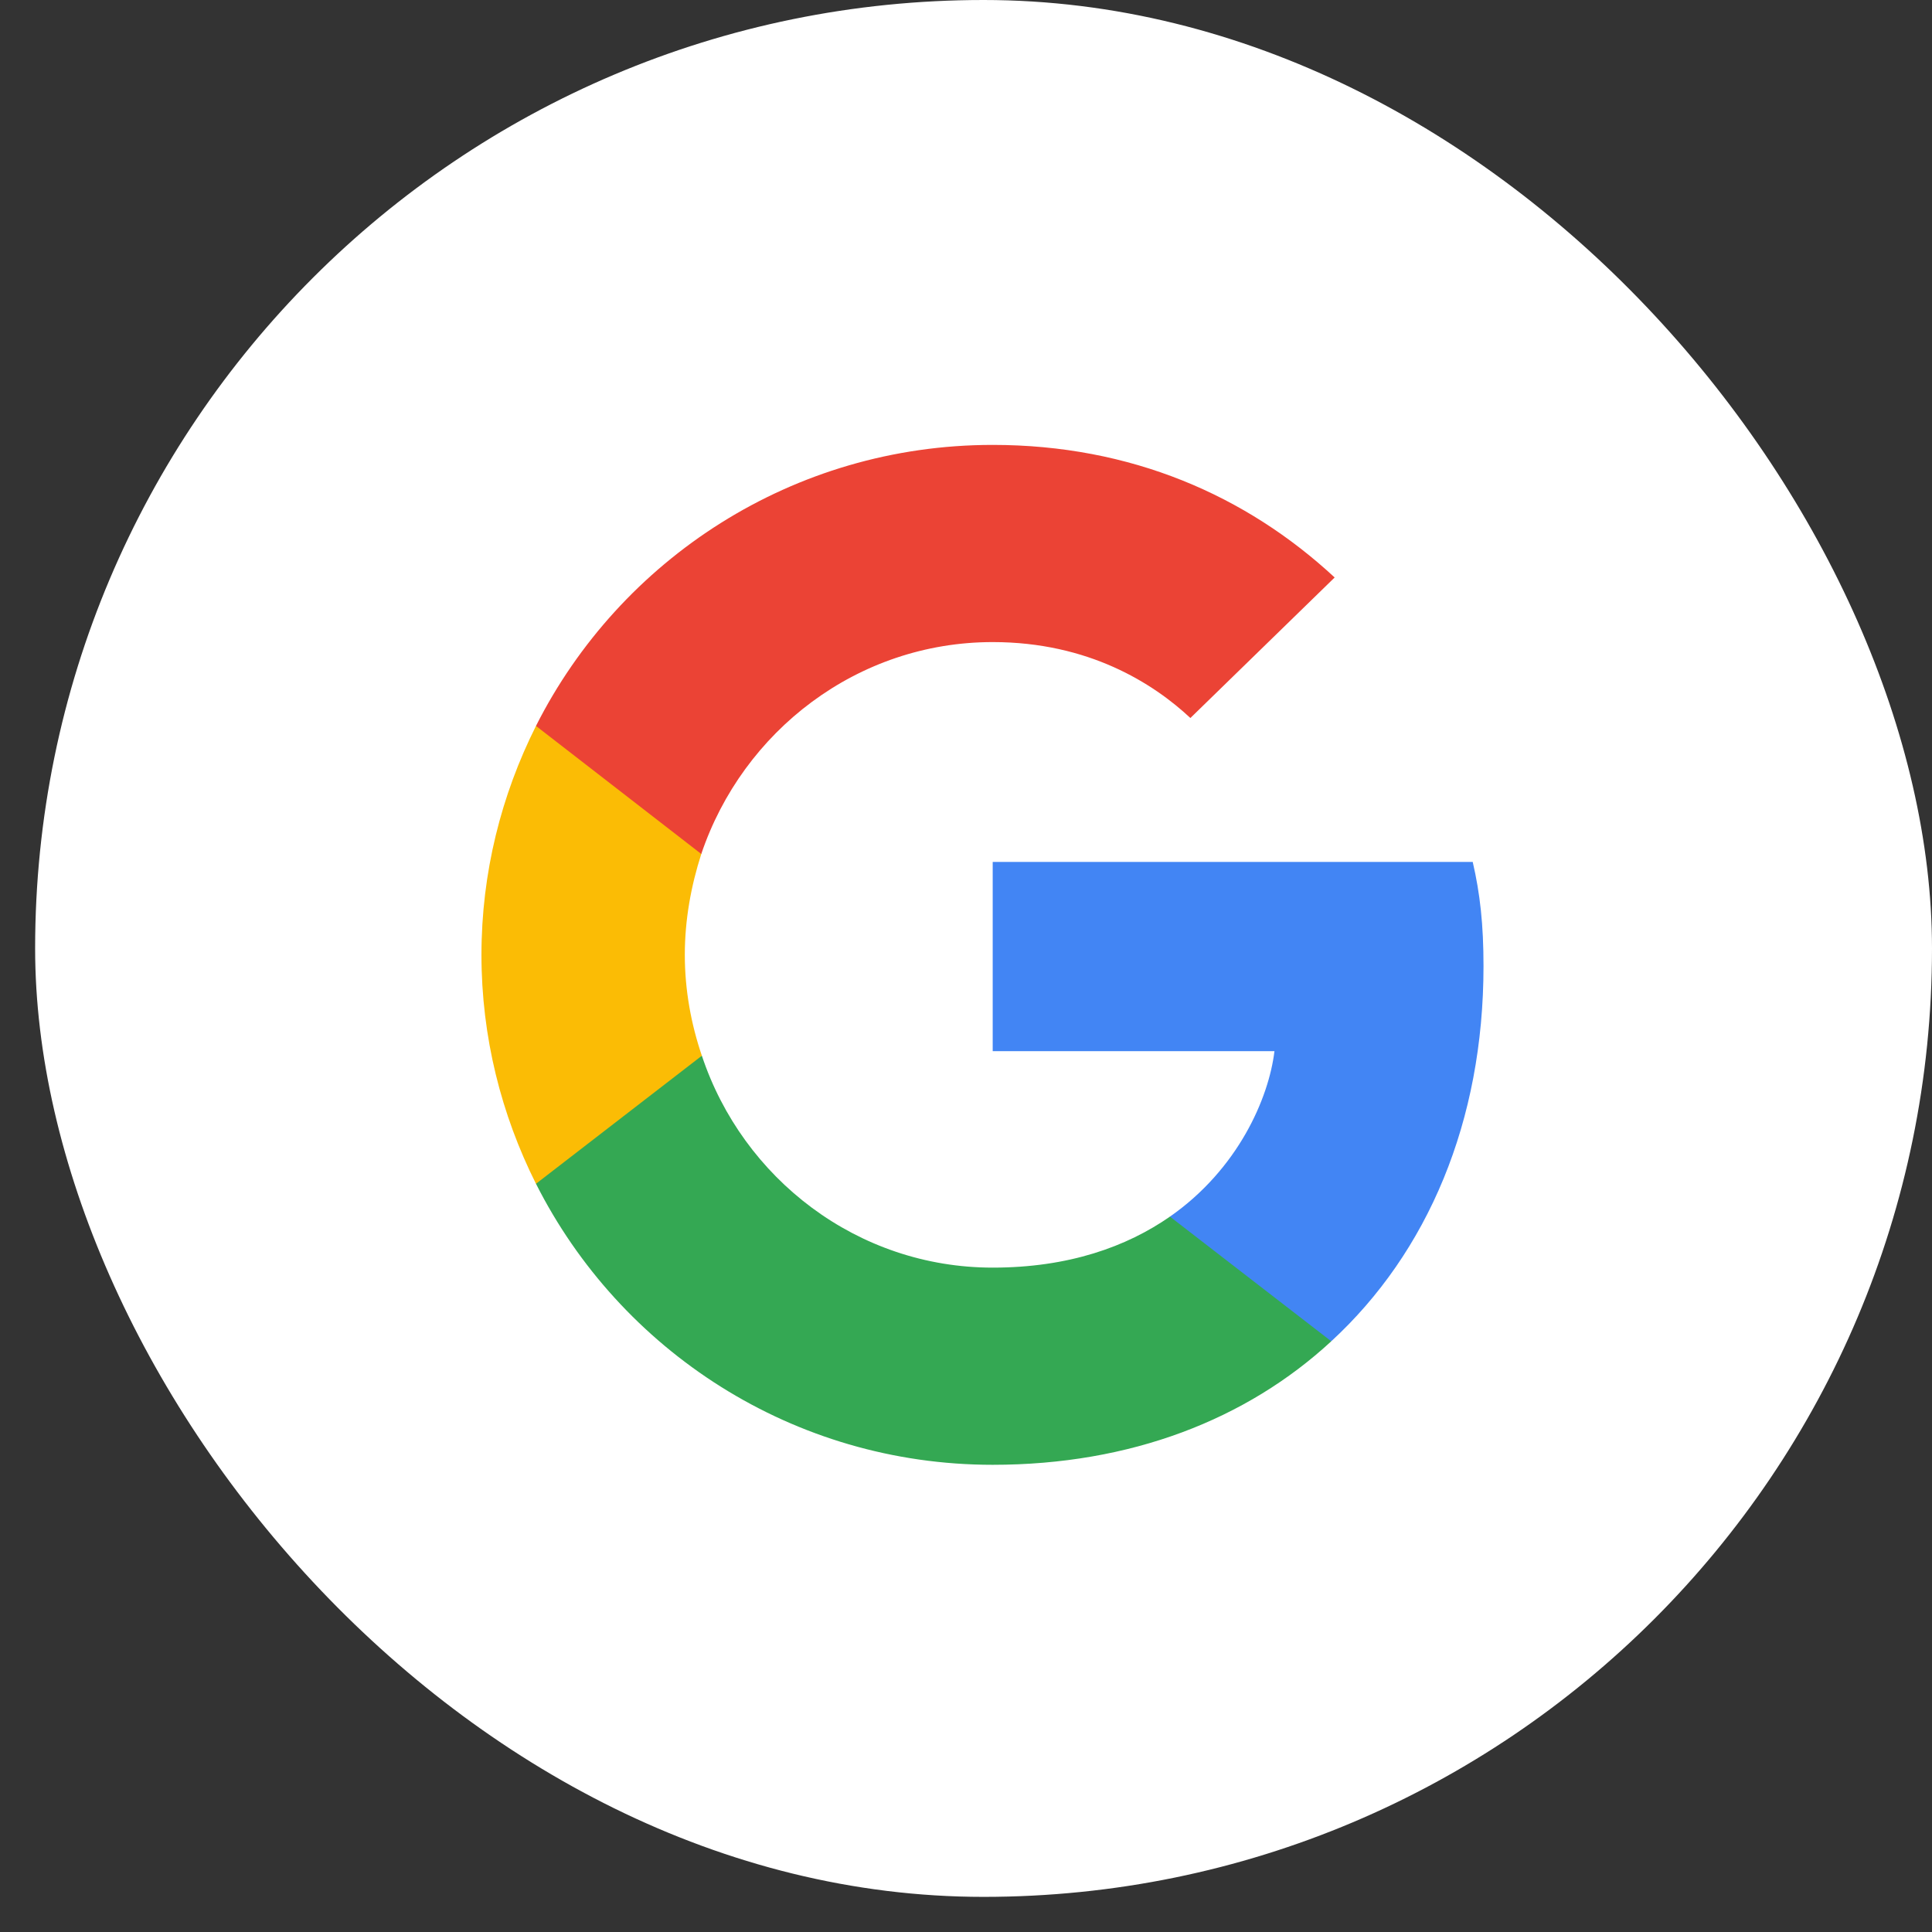 <svg width="50" height="50" viewBox="0 0 50 50" fill="none" xmlns="http://www.w3.org/2000/svg">
<rect x="0" y="0" width="50" height="50" fill="#333333" stroke="none"/>
<rect x="0.909" width="49.091" height="49.091" rx="24.546" fill="white"/>
<g clip-path="url(#clip0_1337_3209)">
<path d="M38.393 25.005C38.393 23.92 38.304 23.128 38.114 22.307H25.691V27.204H32.983C32.836 28.422 32.042 30.255 30.278 31.486L30.253 31.65L34.181 34.685L34.453 34.712C36.952 32.41 38.393 29.023 38.393 25.005Z" fill="#4285F4"/>
<path d="M25.691 37.909C29.263 37.909 32.262 36.736 34.453 34.712L30.278 31.486C29.16 32.263 27.661 32.806 25.691 32.806C22.192 32.806 19.222 30.503 18.164 27.321L18.009 27.335L13.925 30.487L13.871 30.635C16.047 34.947 20.516 37.909 25.691 37.909Z" fill="#34A853"/>
<path d="M18.164 27.322C17.885 26.501 17.723 25.621 17.723 24.712C17.723 23.802 17.885 22.923 18.149 22.102L18.142 21.927L14.007 18.723L13.871 18.788C12.974 20.576 12.46 22.585 12.46 24.712C12.46 26.838 12.974 28.847 13.871 30.636L18.164 27.322Z" fill="#FBBC05"/>
<path d="M25.691 16.617C28.175 16.617 29.851 17.688 30.807 18.582L34.541 14.945C32.248 12.819 29.263 11.514 25.691 11.514C20.516 11.514 16.047 14.476 13.871 18.787L18.149 22.101C19.223 18.919 22.192 16.617 25.691 16.617Z" fill="#EB4335"/>
</g>
<defs>
<clipPath id="clip0_1337_3209">
<rect width="25.945" height="26.486" fill="white" transform="translate(12.46 11.514)"/>
</clipPath>
</defs>
</svg>
